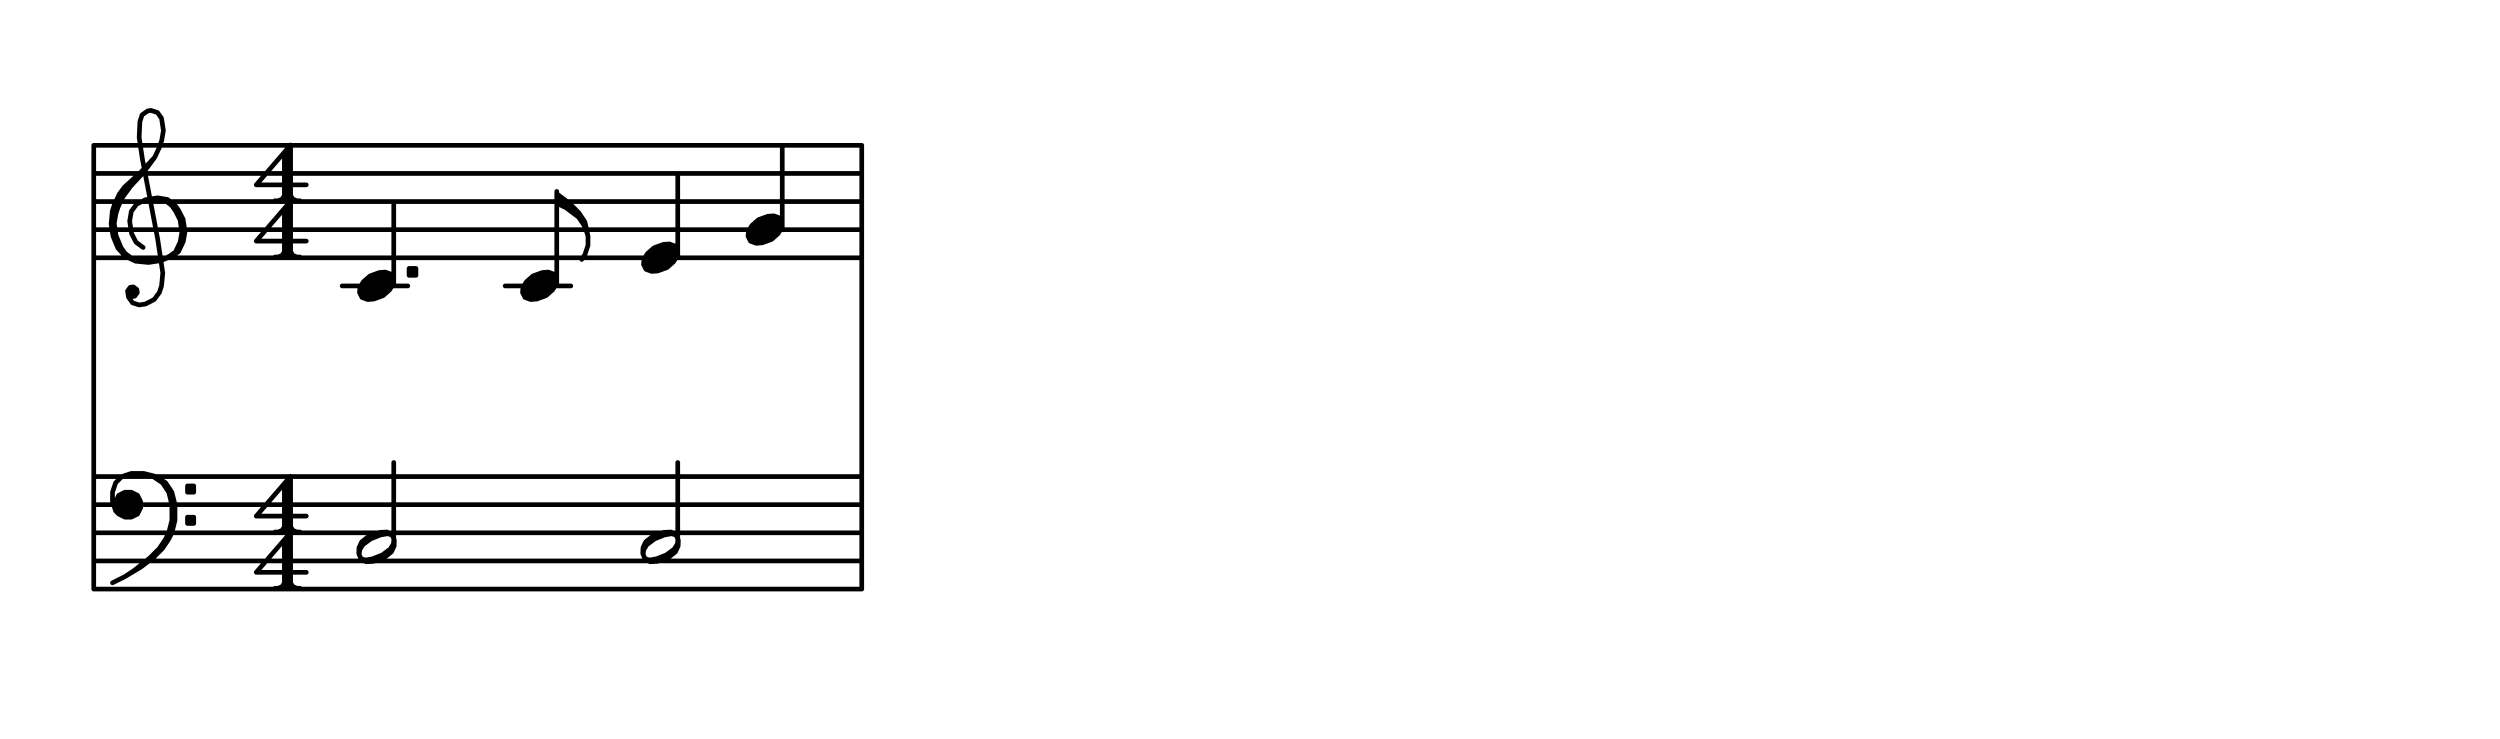 <svg xmlns="http://www.w3.org/2000/svg" width="800" height="236.5"><rect x="0" y="0" width="800" height="236.5" fill="white"></rect><path stroke="black" stroke-width="1.5" stroke-linecap="round" stroke-linejoin="round" fill="none" d="M 30,46.5 30,188.5 M 30,46.5 275.76,46.5 M 30,55.5 275.76,55.5 M 30,64.5 275.76,64.5 M 30,73.5 275.76,73.5 M 30,82.5 275.76,82.5 M 30,152.5 275.76,152.5 M 30,161.5 275.76,161.5 M 30,170.5 275.76,170.5 M 30,179.5 275.76,179.5 M 30,188.5 275.76,188.5 M 42.11,94.92 43.1,94.77 43.94,93.63 43.79,92.64 42.65,91.8 41.66,91.95 40.82,93.09 41.12,95.07 42.41,96.9 44.54,97.59 46.52,97.29 49.33,95.85 51.01,93.57 51.7,91.45 52.09,87.34 50.45,76.47 45.57,50.91 44.53,43.99 44.77,38.89 45.46,36.77 47.29,35.48 48.28,35.33 50.4,36.02 51.69,37.85 52.29,41.8 51.75,44.92 51.06,47.04 49.53,50.31 45.18,55.01 39.85,59.86 38.17,62.14 36.64,65.41 35.95,67.53 35.56,71.64 36.16,75.59 37.74,79.4 40.17,82.07 43.43,83.59 47.54,83.99 51.49,83.39 55.3,81.8 57.13,80.51 58.66,77.25 59.2,74.13 58.6,70.18 57.16,67.36 55.88,65.53 53.6,63.85 50.48,63.31 46.53,63.91 43.71,65.35 42.03,67.62 41.49,70.74 42.09,74.7 43.53,77.51 45.8,79.19 M 41.81,92.94 41.96,93.93 42.95,93.78 42.8,92.79 41.81,92.94 M 49.53,50.31 46.17,54.86 41.83,59.57 39.31,62.98 37.78,66.24 37.09,68.37 36.55,71.49 37.15,75.44 38.73,79.25 40.02,81.08 43.43,83.59 M 51.49,83.39 54.31,81.95 56.14,80.66 57.67,77.4 58.21,74.28 57.61,70.33 56.17,67.51 54.89,65.68 52.61,64 50.48,63.31 M 91,48.95 91,64.25 M 92,48.1 92,63.4 M 93,46.4 93,64.25 M 93,46.4 82,59.15 98,59.15 M 88,64.25 96,64.25 M 91,63.4 89,64.25 M 91,62.55 90,64.25 M 93,62.55 94,64.25 M 93,63.4 95,64.25 M 91,66.95 91,82.25 M 92,66.1 92,81.4 M 93,64.4 93,82.25 M 93,64.4 82,77.15 98,77.15 M 88,82.25 96,82.25 M 91,81.4 89,82.25 M 91,80.55 90,82.25 M 93,80.55 94,82.25 M 93,81.4 95,82.25 M 130.9,85.9 130.9,88.1 133.1,88.1 133.1,85.9 130.9,85.9 M 130.9,85.9 133.1,88.1 M 133.1,85.9 130.9,88.1 M 121.36,87.22 118.4,88.3 116.32,90.14 115.2,91.9 115.04,93.58 115.84,95.18 117.68,95.86 119.6,95.7 122.56,94.62 124.64,92.78 125.76,91.02 125.92,89.34 125.12,87.74 123.28,87.06 121.36,87.22 M 117.28,90.06 123.28,87.06 M 116.16,91.82 124.16,87.82 M 115.04,93.58 125.04,88.58 M 115.92,94.34 125.92,89.34 M 116.8,95.1 124.8,91.1 M 117.68,95.86 123.68,92.86 M 126,64.5 126,91.5 M 173.52,87.22 170.56,88.3 168.48,90.14 167.36,91.9 167.2,93.58 168,95.18 169.84,95.86 171.76,95.7 174.72,94.62 176.8,92.78 177.92,91.02 178.08,89.34 177.28,87.74 175.44,87.06 173.52,87.22 M 169.44,90.06 175.44,87.06 M 168.32,91.82 176.32,87.82 M 167.2,93.58 177.2,88.58 M 168.08,94.34 178.08,89.34 M 168.96,95.1 176.96,91.1 M 169.84,95.86 175.84,92.86 M 178.16,61.26 178.16,91.5 M 178.16,62.01 182.16,65.01 185.16,68.01 187.16,71.01 188.16,75.51 188.16,78.51 187.16,81.51 186.16,83.01 M 178.16,63.51 184.16,68.01 M 178.16,65.01 181.16,66.51 185.16,69.51 187.16,72.51 188.16,75.51 M 212.24,78.22 209.28,79.3 207.2,81.14 206.08,82.9 205.92,84.58 206.72,86.18 208.56,86.86 210.48,86.7 213.44,85.62 215.52,83.78 216.64,82.02 216.8,80.34 216,78.74 214.16,78.06 212.24,78.22 M 208.16,81.06 214.16,78.06 M 207.04,82.82 215.04,78.82 M 205.92,84.58 215.92,79.58 M 206.8,85.34 216.8,80.34 M 207.68,86.1 215.68,82.1 M 208.56,86.86 214.56,83.86 M 216.88,55.5 216.88,82.5 M 245.68,69.22 242.72,70.3 240.64,72.14 239.52,73.9 239.36,75.58 240.16,77.18 242,77.86 243.92,77.7 246.88,76.62 248.96,74.78 250.08,73.02 250.24,71.34 249.44,69.74 247.6,69.06 245.68,69.22 M 241.6,72.06 247.6,69.06 M 240.48,73.82 248.48,69.82 M 239.36,75.58 249.36,70.58 M 240.24,76.34 250.24,71.34 M 241.12,77.1 249.12,73.1 M 242,77.86 248,74.86 M 250.32,46.5 250.32,73.5 M 109.5,91.5 130.5,91.5 M 161.66,91.5 182.66,91.5 M 37,160.5 38,158.5 40,157.5 42,157.5 44,158.5 45,160.5 45,162.5 44,164.5 42,165.5 40,165.5 38,164.5 37,163.5 36,160.5 36,157.5 37,154.5 39,152.5 42,151.5 46,151.5 50,152.5 53,154.5 55,157.5 56,161.5 56,166.5 55,170.5 54,172.5 52,175.5 49,178.5 45,181.5 40,184.5 36,186.5 M 46,151.5 49,152.5 52,154.5 54,157.5 55,161.5 55,166.5 54,170.5 53,172.5 51,175.5 48,178.5 43,182.5 40,184.5 M 39,158.5 43,158.5 M 38,159.5 44,159.5 M 37,160.5 45,160.5 M 37,161.5 45,161.5 M 37,162.5 45,162.5 M 38,163.5 44,163.5 M 39,164.5 43,164.5 M 60,155.5 60,157.5 62,157.5 62,155.5 60,155.5 M 61,155.5 61,157.5 M 60,156.5 62,156.5 M 60,165.5 60,167.5 62,167.5 62,165.5 60,165.5 M 61,165.5 61,167.5 M 60,166.5 62,166.5 M 91,154.95 91,170.25 M 92,154.1 92,169.4 M 93,152.4 93,170.25 M 93,152.4 82,165.15 98,165.15 M 88,170.25 96,170.25 M 91,169.4 89,170.25 M 91,168.55 90,170.25 M 93,168.55 94,170.25 M 93,169.4 95,170.25 M 91,172.95 91,188.25 M 92,172.1 92,187.4 M 93,170.4 93,188.25 M 93,170.4 82,183.15 98,183.15 M 88,188.25 96,188.25 M 91,187.4 89,188.25 M 91,186.55 90,188.25 M 93,186.55 94,188.25 M 93,187.4 95,188.25 M 121.47,170.36 118.22,171.44 115.74,173.4 114.87,175.28 114.81,177.12 115.55,178.92 117.12,179.76 119.53,179.64 122.78,178.56 125.26,176.6 126.13,174.72 126.19,172.88 125.45,171.08 123.88,170.24 121.47,170.36 M 121.8,171.17 118.63,172.43 116.11,174.3 115.13,175.91 114.92,177.39 115.47,178.74 116.9,179.22 119.2,178.83 122.37,177.57 124.89,175.7 125.87,174.09 126.08,172.61 125.53,171.26 124.1,170.78 121.8,171.17 M 126,148 126,175 M 212.35,170.36 209.1,171.44 206.62,173.4 205.75,175.28 205.69,177.12 206.43,178.92 208,179.76 210.41,179.64 213.66,178.56 216.14,176.6 217.01,174.72 217.07,172.88 216.33,171.08 214.76,170.24 212.35,170.36 M 212.68,171.17 209.51,172.43 206.99,174.3 206.01,175.91 205.8,177.39 206.35,178.74 207.78,179.22 210.08,178.83 213.25,177.57 215.77,175.7 216.75,174.09 216.96,172.61 216.41,171.26 214.98,170.78 212.68,171.17 M 216.88,148 216.88,175 M 275.76,46.5 275.76,188.5 "/></svg>